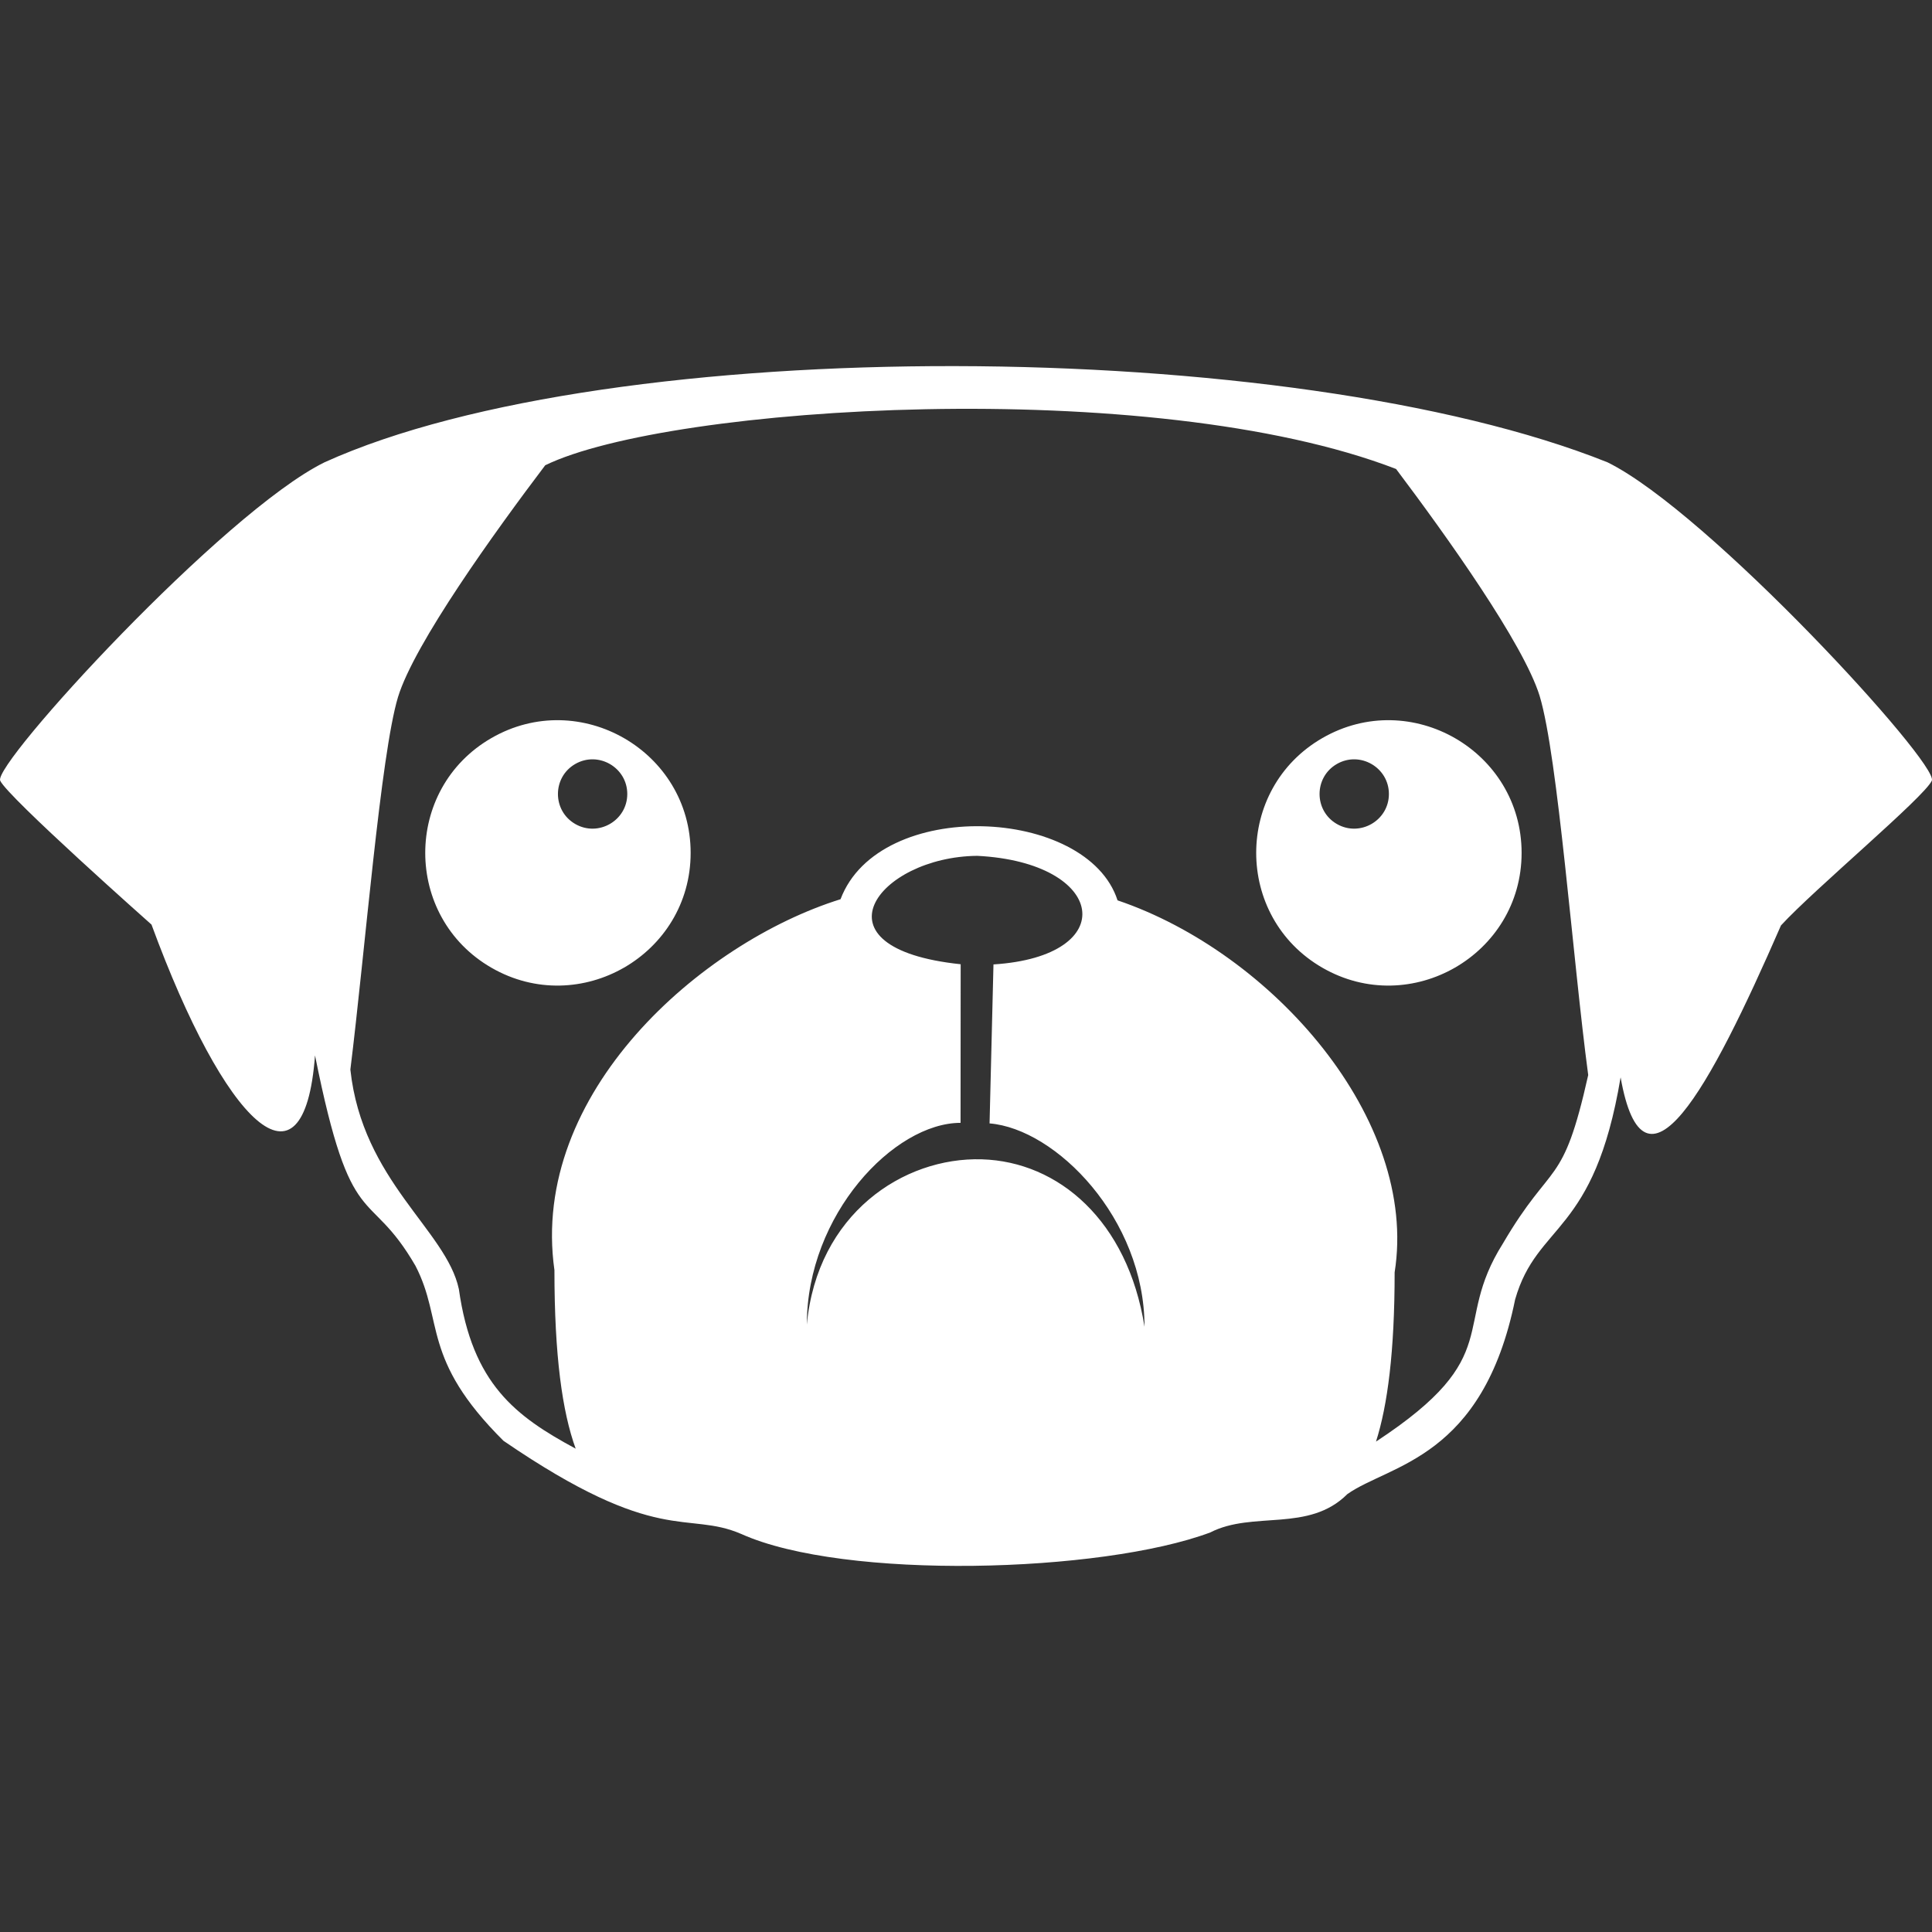<svg version="1.1" fill="#fff" xmlns="http://www.w3.org/2000/svg" width="512px" height="512px"><rect width="100%" height="100%" fill="#333333" stroke="none"/><path d="M426.01,122.518c26.771,13.198,87.919,79.957,85.943,84.363c-2.005,4.396-31.187,28.776-39.978,38.368c-19.094,43.821-36.314,75.199-42.497,40.255c-7.03,42.026-22.079,38.347-27.956,58.876c-8.577,42.239-33.251,43.681-44.453,51.566c-10.274,10.274-24.993,4.347-36.353,10.175c-28.855,10.767-97.02,12.669-124.272,0.395c-14.578-6.284-21.877,3.493-63.025-24.696c-21.922-21.799-15.725-31.714-23.313-46.36c-12.528-21.605-16.964-7.505-26.623-55.774c-2.925,38.97-23.955,18.119-43.337-34.664c0,0-38.121-33.794-40.097-38.141c-2.005-4.406,59.143-71.165,85.943-84.363C161.973,88.068,342.258,88.978,426.01,122.518z M296.159,238.6C337.209,252.504,376,296.667,369.594,337.188c0,21.041-1.877,35.266-4.939,44.849c35.049-22.999,19.692-30.392,33.636-52.504c13.16-22.457,15.802-14.237,22.602-44.631c-4.07-30.426-8.002-84.343-12.862-100.445c-4.248-13.83-24.795-42.576-38.052-60.17c-64.646-24.953-192.646-16.953-225.487-0.988c-13.237,17.485-34.674,47.219-39.02,61.444c-4.594,15.252-8.767,67.692-12.619,98.71c3.176,29.505,25.431,42.551,28.751,58.171c3.553,25.144,15.032,33.699,30.959,42.29c-3.556-9.78-5.631-24.598-5.631-47.318c-6.64-46.889,38.92-86.79,75.821-98.291C232.955,211.222,288.147,213.723,296.159,238.6z M303.309,351.606c0-28.648-23.48-52.46-41.064-53.892l1.036-42.132c33.97-2.159,30.027-27.031-4.277-28.776c-26.36,0.228-44.862,24.494-4.417,28.727l-0.031,42.033c-17.584,0-40.737,24.284-40.737,53.465c2.74-29.283,25.548-44.429,46.39-43.799C280.512,307.845,298.836,323.483,303.309,351.606z M166.235,210.417c0-7.046-7.68-11.474-13.791-7.951c-6.111,3.523-6.111,12.378,0,15.901C158.555,221.891,166.235,217.463,166.235,210.417z M130.237,256.46c-23.392-13.486-23.392-47.384-0-60.87c23.392-13.486,52.791,3.463,52.791,30.435S153.63,269.946,130.237,256.46z M350.449,256.46c-23.392-13.486-23.392-47.384-0-60.87c23.392-13.486,52.791,3.463,52.791,30.435S373.842,269.946,350.449,256.46z M368.073,210.417c0-7.046-7.68-11.474-13.791-7.951s-6.111,12.378,0,15.901S368.073,217.463,368.073,210.417z"/></svg>